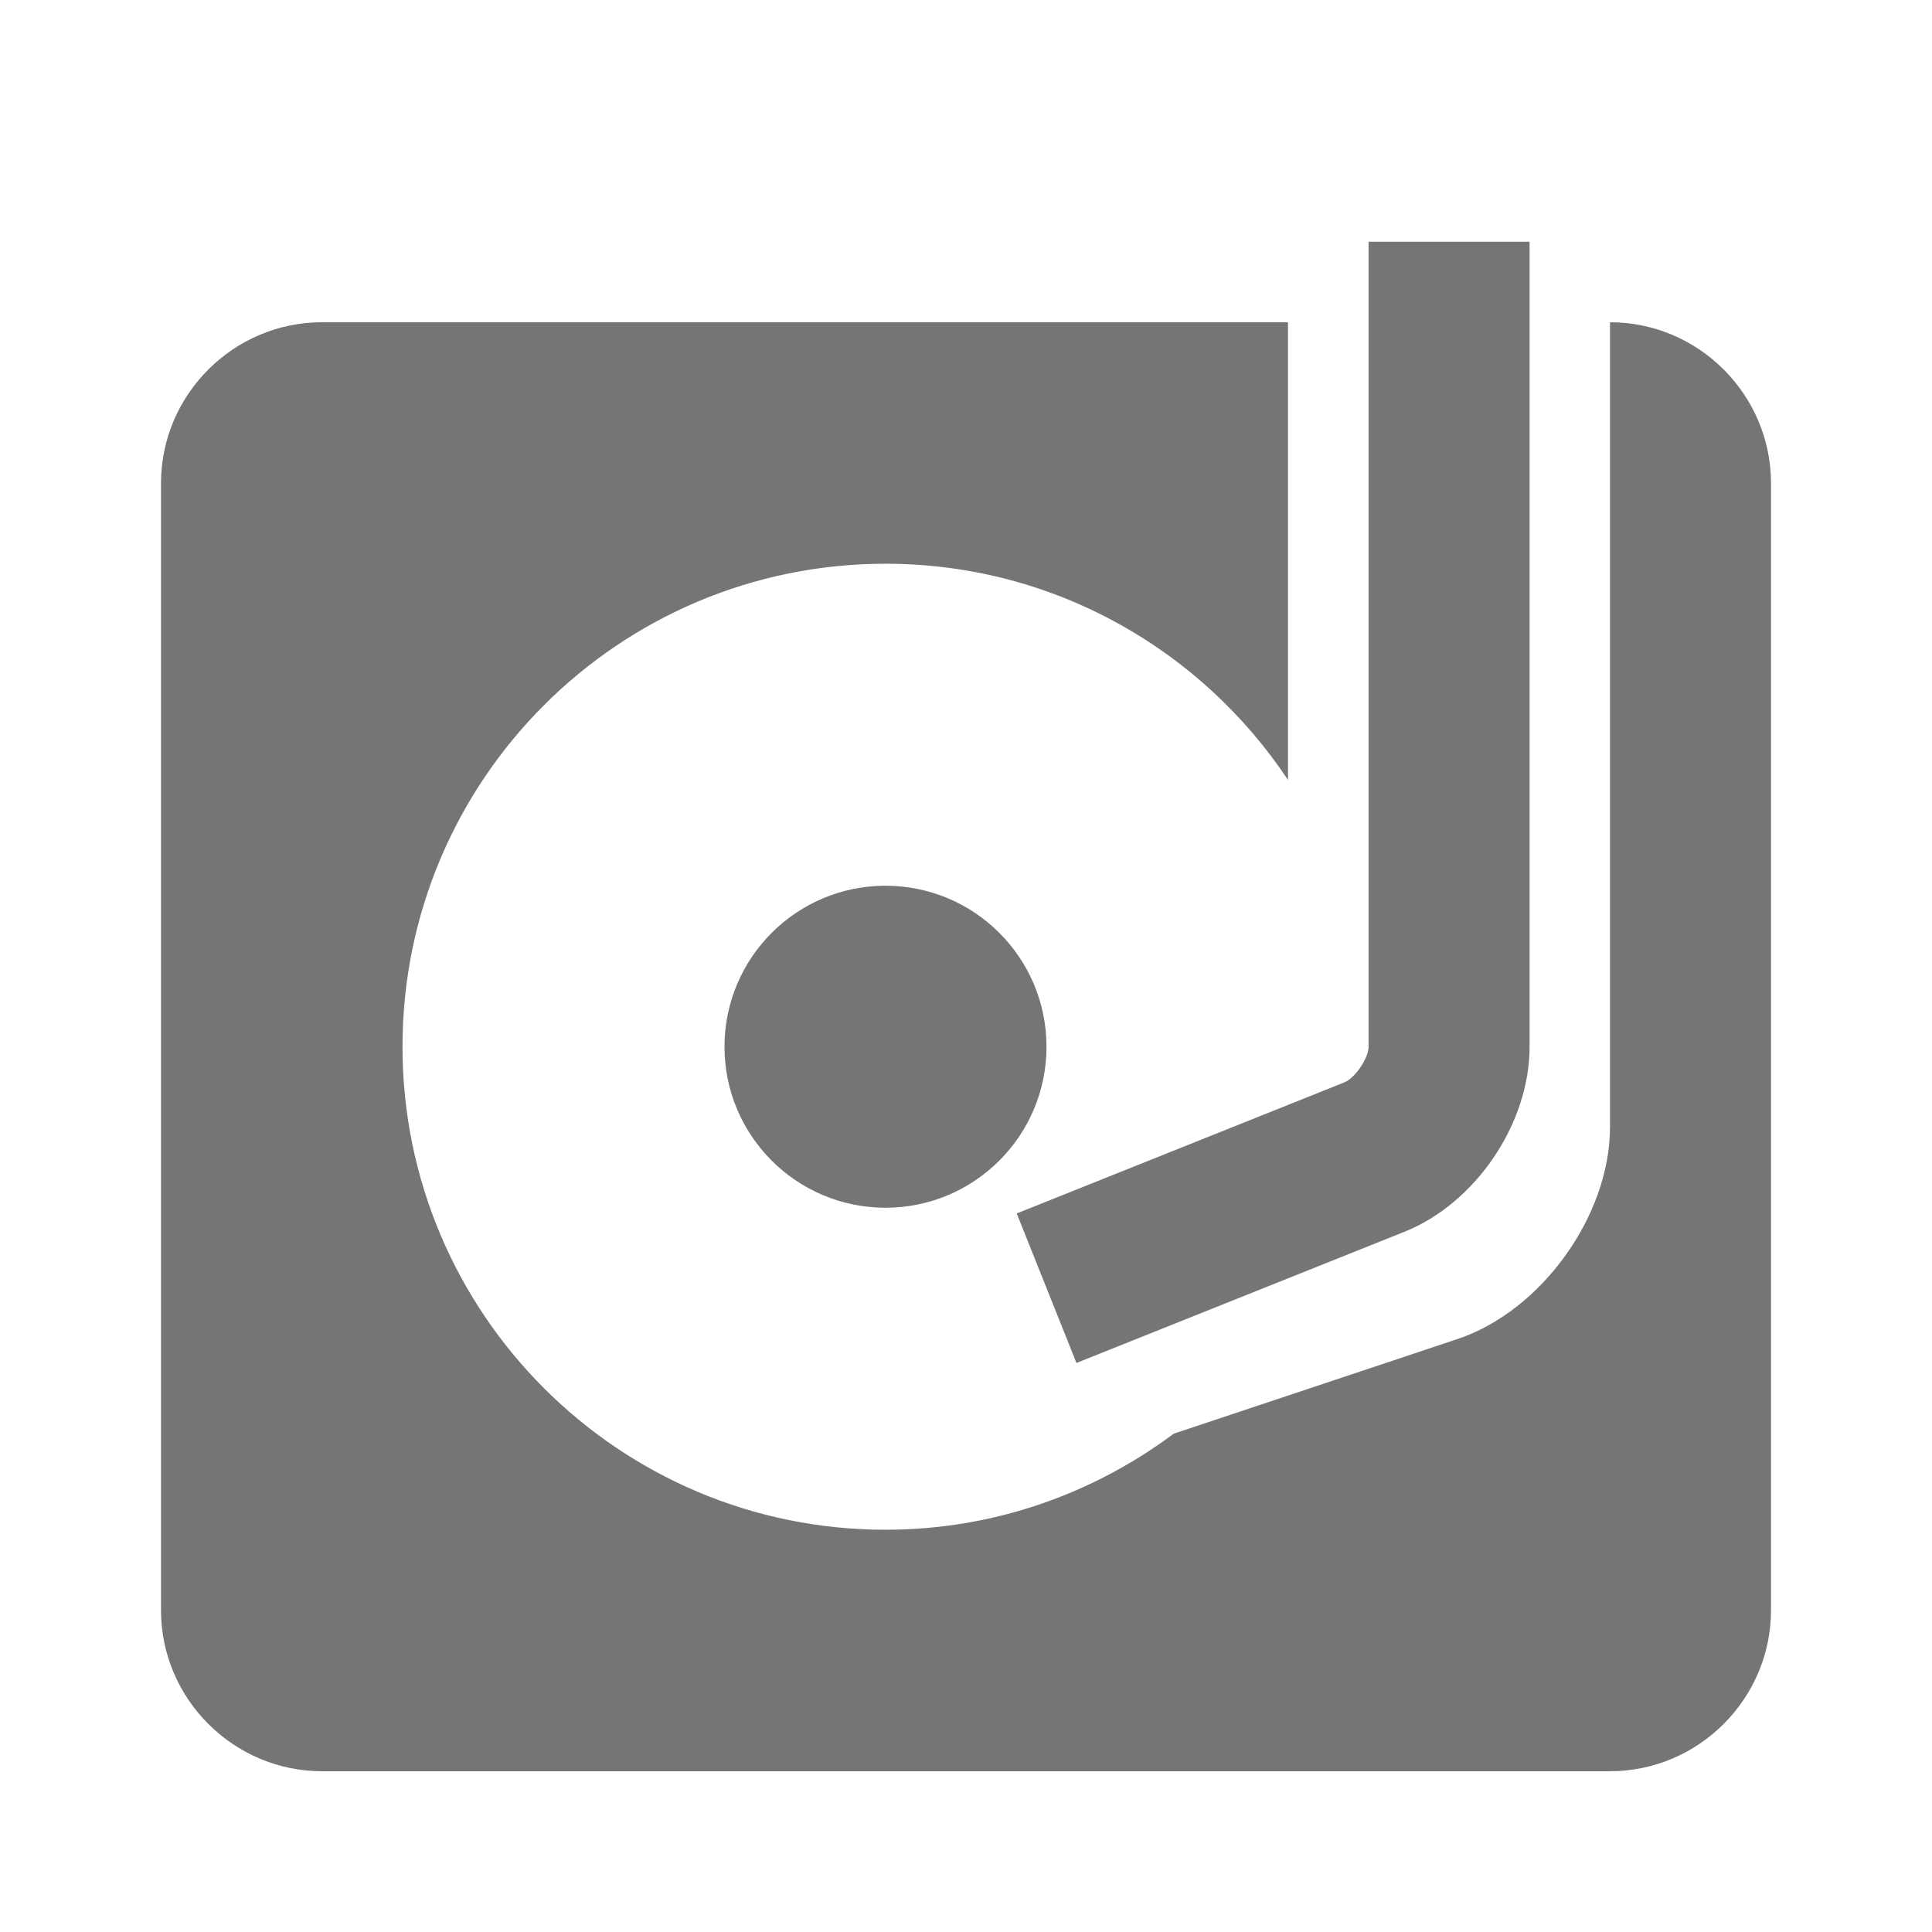 <?xml version="1.0" encoding="utf-8"?>
<!-- Generator: Adobe Illustrator 17.1.0, SVG Export Plug-In . SVG Version: 6.00 Build 0)  -->
<!DOCTYPE svg PUBLIC "-//W3C//DTD SVG 1.1//EN" "http://www.w3.org/Graphics/SVG/1.1/DTD/svg11.dtd">
<svg version="1.1" xmlns="http://www.w3.org/2000/svg" xmlns:xlink="http://www.w3.org/1999/xlink" x="0px" y="0px" width="24px"
	 height="24px" viewBox="0 0 24 24" enable-background="new 0 0 24 24" xml:space="preserve">
<g id="Frame_-_24px">
	<rect fill="none" width="24" height="24"/>
</g>
<g id="Filled_Icons">
	<g>
		<circle fill="#757575" cx="11" cy="13.003" r="2"/>
		<path fill="#757575" d="M20,4.003v10c0,1.099-0.854,2.285-1.897,2.632L14.58,17.81c-1,0.746-2.236,1.193-3.58,1.193
			c-3.313,0-6-2.688-6-6c0-3.314,2.687-6,6-6c2.088,0,3.925,1.068,5,2.686V4.003H4c-1.1,0-2,0.9-2,2v14c0,1.099,0.9,2,2,2h16
			c1.1,0,2-0.901,2-2v-14C22,4.903,21.1,4.003,20,4.003z"/>
		<path fill="#757575" d="M13.372,16.931l4.071-1.628c0.888-0.355,1.558-1.344,1.558-2.3v-10h-2v10c0,0.142-0.168,0.389-0.3,0.442
			l-4.071,1.629L13.372,16.931z"/>
	</g>
</g>
</svg>

